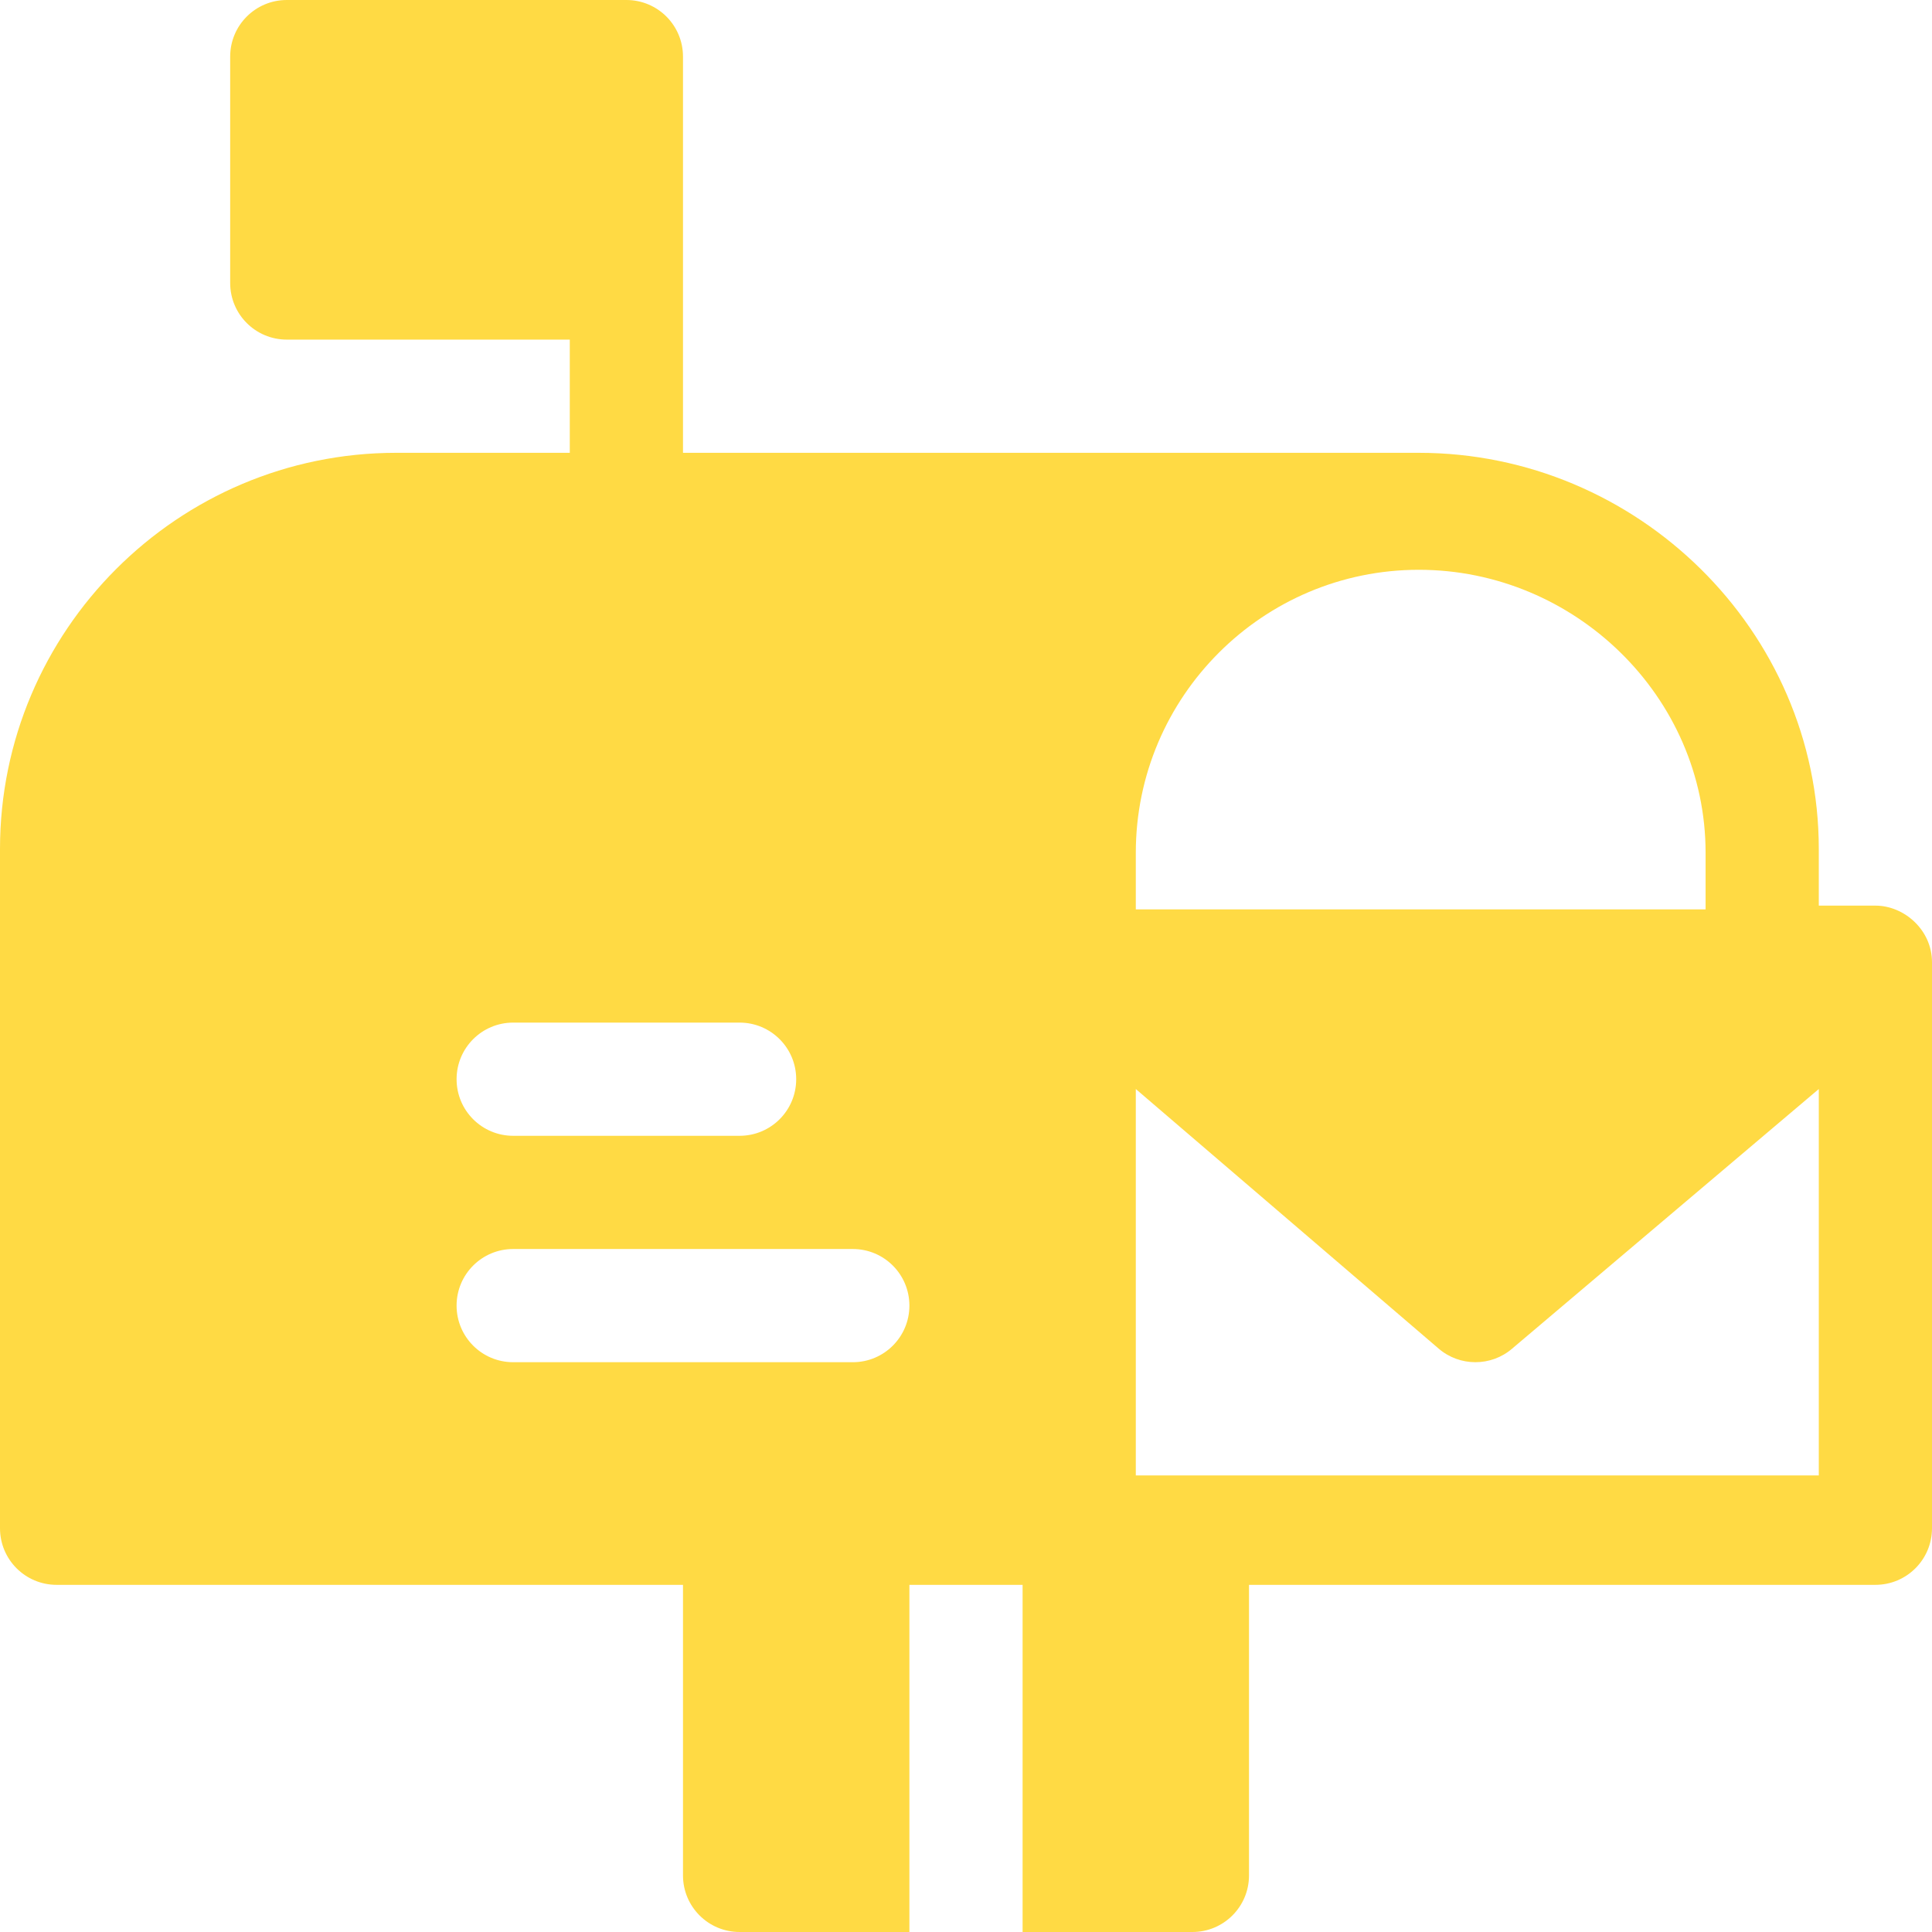 <?xml version="1.0" encoding="iso-8859-1"?>
<!-- Generator: Adobe Illustrator 19.0.0, SVG Export Plug-In . SVG Version: 6.00 Build 0)  -->
<svg xmlns="http://www.w3.org/2000/svg" xmlns:xlink="http://www.w3.org/1999/xlink" version="1.1" id="Layer_1" x="0px" y="0px" viewBox="0 0 512 512" style="enable-background:new 0 0 512 512;" xml:space="preserve" width="512px" height="512px">
<g>
	<g>
		<path d="M497,240h-15v-15c0-57.891-48.109-105-106-105H181c0-58.658,0-45.938,0-105c0-8.291-6.709-15-15-15H76    c-8.291,0-15,6.709-15,15v60c0,8.291,6.709,15,15,15h75v30h-46C47.109,120,0,167.109,0,225v180c0,8.291,6.709,15,15,15h166v77    c0,8.291,6.709,15,15,15h45v-92h30v92h45c8.291,0,15-6.709,15-15v-77c206.673,0,130.612,0,166,0c8.291,0,15-6.709,15-15V255    C512,246.44,504.628,240,497,240z M136,271h60c8.291,0,15,6.709,15,15c0,8.291-6.709,15-15,15h-60c-8.291,0-15-6.709-15-15    C121,277.709,127.709,271,136,271z M226,361h-90c-8.291,0-15-6.709-15-15c0-8.291,6.709-15,15-15h90c8.291,0,15,6.709,15,15    C241,354.291,234.291,361,226,361z M301,226c0-41.353,33.647-75,75-75c41.353,0,76,33.647,76,75v15H301V226z M482,391    c-60.086,0-121.045,0-181,0V288.602l80.244,68.78c5.57,4.812,13.92,4.83,19.512,0L482,288.602V391z" fill="#FFDA44"/>
	</g>
</g>
<g>
</g>
<g>
</g>
<g>
</g>
<g>
</g>
<g>
</g>
<g>
</g>
<g>
</g>
<g>
</g>
<g>
</g>
<g>
</g>
<g>
</g>
<g>
</g>
<g>
</g>
<g>
</g>
<g>
</g>
</svg>
